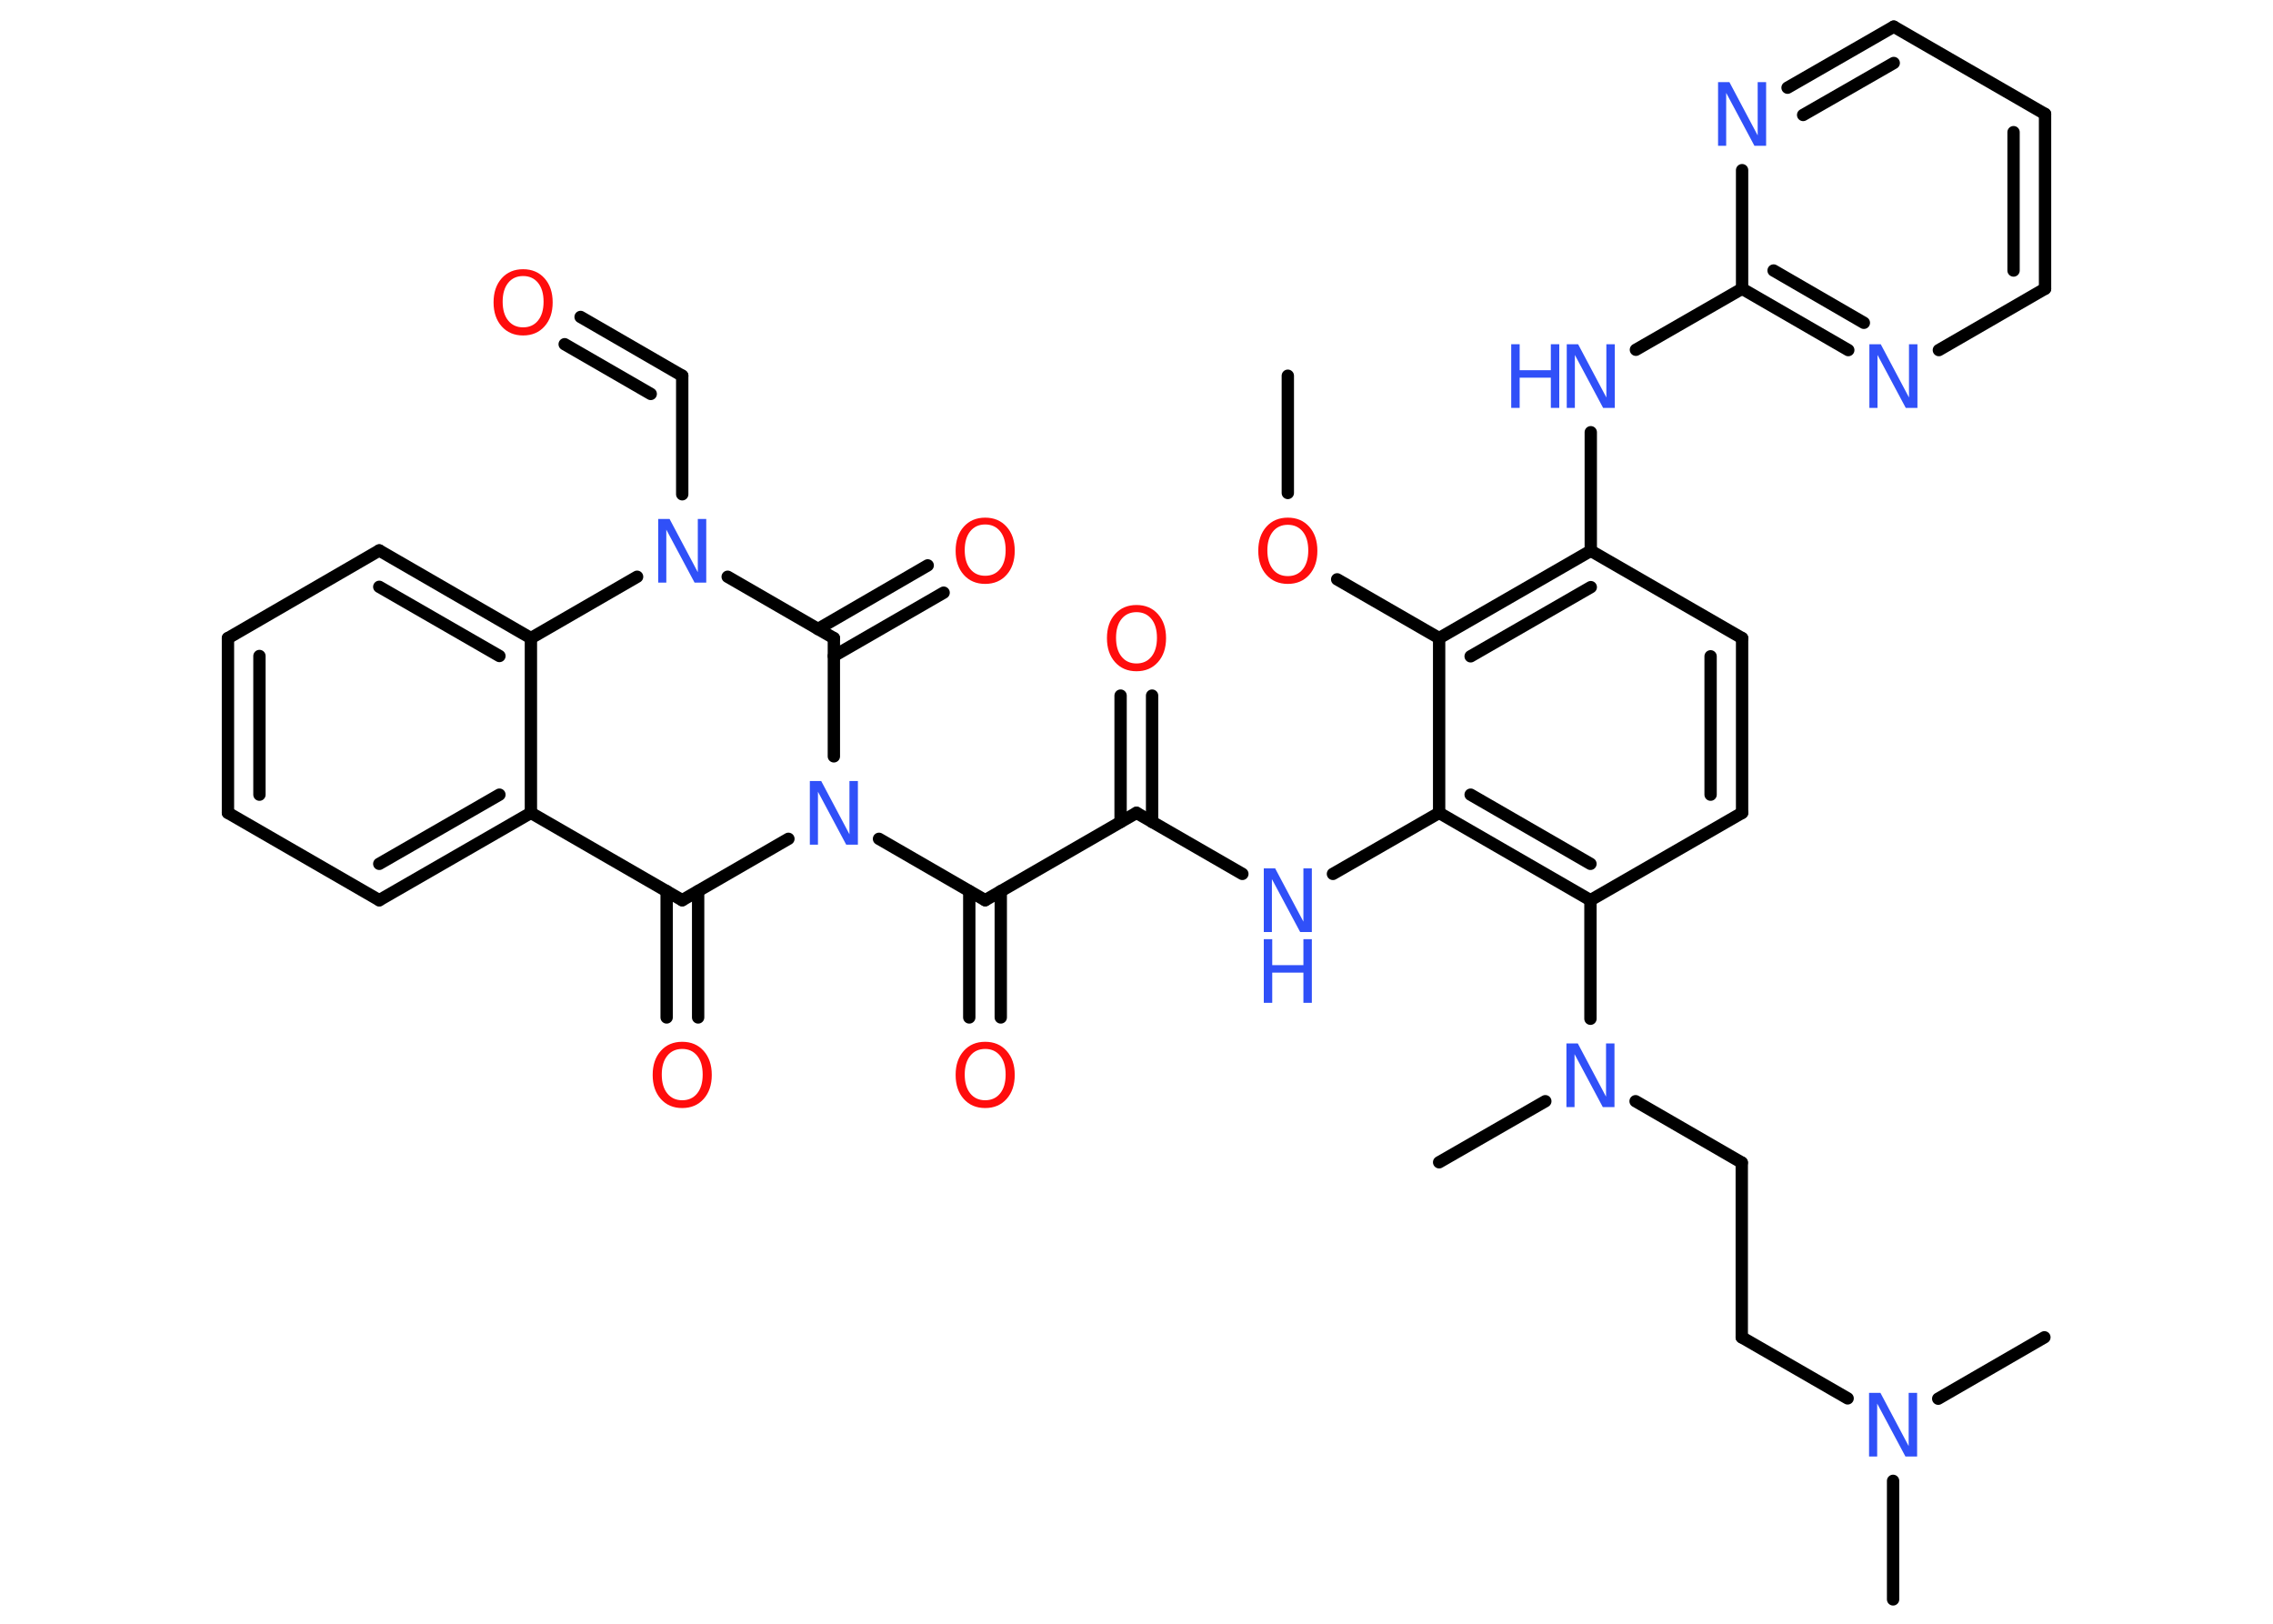<?xml version='1.0' encoding='UTF-8'?>
<!DOCTYPE svg PUBLIC "-//W3C//DTD SVG 1.1//EN" "http://www.w3.org/Graphics/SVG/1.1/DTD/svg11.dtd">
<svg version='1.2' xmlns='http://www.w3.org/2000/svg' xmlns:xlink='http://www.w3.org/1999/xlink' width='70.0mm' height='50.0mm' viewBox='0 0 70.0 50.0'>
  <desc>Generated by the Chemistry Development Kit (http://github.com/cdk)</desc>
  <g stroke-linecap='round' stroke-linejoin='round' stroke='#000000' stroke-width='.38' fill='#3050F8'>
    <rect x='.0' y='.0' width='70.0' height='50.0' fill='#FFFFFF' stroke='none'/>
    <g id='mol1' class='mol'>
      <line id='mol1bnd1' class='bond' x1='39.66' y1='11.57' x2='39.66' y2='15.18'/>
      <line id='mol1bnd2' class='bond' x1='41.18' y1='17.84' x2='44.32' y2='19.65'/>
      <g id='mol1bnd3' class='bond'>
        <line x1='48.99' y1='16.96' x2='44.32' y2='19.65'/>
        <line x1='48.99' y1='18.08' x2='45.29' y2='20.21'/>
      </g>
      <line id='mol1bnd4' class='bond' x1='48.99' y1='16.96' x2='48.99' y2='13.31'/>
      <line id='mol1bnd5' class='bond' x1='50.38' y1='10.77' x2='53.65' y2='8.89'/>
      <g id='mol1bnd6' class='bond'>
        <line x1='53.65' y1='8.89' x2='56.92' y2='10.78'/>
        <line x1='54.62' y1='8.33' x2='57.4' y2='9.94'/>
      </g>
      <line id='mol1bnd7' class='bond' x1='59.71' y1='10.78' x2='62.98' y2='8.89'/>
      <g id='mol1bnd8' class='bond'>
        <line x1='62.98' y1='8.89' x2='62.98' y2='3.51'/>
        <line x1='62.01' y1='8.33' x2='62.01' y2='4.07'/>
      </g>
      <line id='mol1bnd9' class='bond' x1='62.98' y1='3.51' x2='58.32' y2='.82'/>
      <g id='mol1bnd10' class='bond'>
        <line x1='58.32' y1='.82' x2='55.05' y2='2.7'/>
        <line x1='58.32' y1='1.94' x2='55.53' y2='3.54'/>
      </g>
      <line id='mol1bnd11' class='bond' x1='53.65' y1='8.89' x2='53.65' y2='5.24'/>
      <line id='mol1bnd12' class='bond' x1='48.99' y1='16.96' x2='53.65' y2='19.65'/>
      <g id='mol1bnd13' class='bond'>
        <line x1='53.65' y1='25.03' x2='53.65' y2='19.65'/>
        <line x1='52.68' y1='24.47' x2='52.68' y2='20.21'/>
      </g>
      <line id='mol1bnd14' class='bond' x1='53.65' y1='25.03' x2='48.98' y2='27.72'/>
      <line id='mol1bnd15' class='bond' x1='48.98' y1='27.72' x2='48.98' y2='31.37'/>
      <line id='mol1bnd16' class='bond' x1='47.59' y1='33.91' x2='44.32' y2='35.79'/>
      <line id='mol1bnd17' class='bond' x1='50.37' y1='33.91' x2='53.64' y2='35.8'/>
      <line id='mol1bnd18' class='bond' x1='53.64' y1='35.8' x2='53.64' y2='41.18'/>
      <line id='mol1bnd19' class='bond' x1='53.64' y1='41.18' x2='56.9' y2='43.06'/>
      <line id='mol1bnd20' class='bond' x1='58.3' y1='45.6' x2='58.3' y2='49.25'/>
      <line id='mol1bnd21' class='bond' x1='59.69' y1='43.07' x2='62.96' y2='41.18'/>
      <g id='mol1bnd22' class='bond'>
        <line x1='44.32' y1='25.03' x2='48.98' y2='27.72'/>
        <line x1='45.29' y1='24.47' x2='48.98' y2='26.6'/>
      </g>
      <line id='mol1bnd23' class='bond' x1='44.32' y1='19.65' x2='44.32' y2='25.03'/>
      <line id='mol1bnd24' class='bond' x1='44.32' y1='25.03' x2='41.05' y2='26.91'/>
      <line id='mol1bnd25' class='bond' x1='38.26' y1='26.91' x2='35.0' y2='25.03'/>
      <g id='mol1bnd26' class='bond'>
        <line x1='34.51' y1='25.31' x2='34.51' y2='21.42'/>
        <line x1='35.48' y1='25.31' x2='35.48' y2='21.42'/>
      </g>
      <line id='mol1bnd27' class='bond' x1='35.0' y1='25.03' x2='30.34' y2='27.72'/>
      <g id='mol1bnd28' class='bond'>
        <line x1='30.82' y1='27.44' x2='30.82' y2='31.33'/>
        <line x1='29.85' y1='27.44' x2='29.85' y2='31.33'/>
      </g>
      <line id='mol1bnd29' class='bond' x1='30.34' y1='27.72' x2='27.07' y2='25.83'/>
      <line id='mol1bnd30' class='bond' x1='24.28' y1='25.83' x2='21.01' y2='27.72'/>
      <g id='mol1bnd31' class='bond'>
        <line x1='21.5' y1='27.44' x2='21.5' y2='31.33'/>
        <line x1='20.53' y1='27.44' x2='20.53' y2='31.33'/>
      </g>
      <line id='mol1bnd32' class='bond' x1='21.01' y1='27.72' x2='16.35' y2='25.03'/>
      <g id='mol1bnd33' class='bond'>
        <line x1='11.68' y1='27.72' x2='16.35' y2='25.03'/>
        <line x1='11.68' y1='26.6' x2='15.38' y2='24.47'/>
      </g>
      <line id='mol1bnd34' class='bond' x1='11.68' y1='27.72' x2='7.02' y2='25.03'/>
      <g id='mol1bnd35' class='bond'>
        <line x1='7.02' y1='19.65' x2='7.02' y2='25.03'/>
        <line x1='7.99' y1='20.2' x2='7.99' y2='24.47'/>
      </g>
      <line id='mol1bnd36' class='bond' x1='7.02' y1='19.65' x2='11.68' y2='16.95'/>
      <g id='mol1bnd37' class='bond'>
        <line x1='16.35' y1='19.65' x2='11.68' y2='16.95'/>
        <line x1='15.38' y1='20.2' x2='11.68' y2='18.07'/>
      </g>
      <line id='mol1bnd38' class='bond' x1='16.35' y1='25.03' x2='16.35' y2='19.65'/>
      <line id='mol1bnd39' class='bond' x1='16.35' y1='19.65' x2='19.62' y2='17.76'/>
      <line id='mol1bnd40' class='bond' x1='21.01' y1='15.22' x2='21.01' y2='11.57'/>
      <g id='mol1bnd41' class='bond'>
        <line x1='21.01' y1='11.57' x2='17.88' y2='9.76'/>
        <line x1='20.04' y1='12.13' x2='17.39' y2='10.6'/>
      </g>
      <line id='mol1bnd42' class='bond' x1='22.41' y1='17.76' x2='25.68' y2='19.65'/>
      <line id='mol1bnd43' class='bond' x1='25.68' y1='23.29' x2='25.68' y2='19.65'/>
      <g id='mol1bnd44' class='bond'>
        <line x1='25.19' y1='19.37' x2='28.57' y2='17.41'/>
        <line x1='25.68' y1='20.2' x2='29.06' y2='18.25'/>
      </g>
      <path id='mol1atm2' class='atom' d='M39.66 16.16q-.29 .0 -.46 .21q-.17 .21 -.17 .58q.0 .37 .17 .58q.17 .21 .46 .21q.29 .0 .46 -.21q.17 -.21 .17 -.58q.0 -.37 -.17 -.58q-.17 -.21 -.46 -.21zM39.66 15.94q.41 .0 .66 .28q.25 .28 .25 .74q.0 .46 -.25 .74q-.25 .28 -.66 .28q-.41 .0 -.66 -.28q-.25 -.28 -.25 -.74q.0 -.46 .25 -.74q.25 -.28 .66 -.28z' stroke='none' fill='#FF0D0D'/>
      <g id='mol1atm5' class='atom'>
        <path d='M48.25 10.6h.35l.87 1.64v-1.64h.26v1.96h-.36l-.87 -1.63v1.63h-.25v-1.96z' stroke='none'/>
        <path d='M46.54 10.6h.26v.8h.96v-.8h.26v1.96h-.26v-.93h-.96v.93h-.26v-1.96z' stroke='none'/>
      </g>
      <path id='mol1atm7' class='atom' d='M57.57 10.6h.35l.87 1.64v-1.64h.26v1.96h-.36l-.87 -1.63v1.63h-.25v-1.96z' stroke='none'/>
      <path id='mol1atm11' class='atom' d='M52.91 2.53h.35l.87 1.64v-1.64h.26v1.96h-.36l-.87 -1.63v1.63h-.25v-1.96z' stroke='none'/>
      <path id='mol1atm15' class='atom' d='M48.24 32.13h.35l.87 1.64v-1.64h.26v1.96h-.36l-.87 -1.63v1.63h-.25v-1.96z' stroke='none'/>
      <path id='mol1atm19' class='atom' d='M57.56 42.89h.35l.87 1.64v-1.64h.26v1.96h-.36l-.87 -1.63v1.63h-.25v-1.96z' stroke='none'/>
      <g id='mol1atm23' class='atom'>
        <path d='M38.92 26.74h.35l.87 1.64v-1.64h.26v1.96h-.36l-.87 -1.63v1.63h-.25v-1.96z' stroke='none'/>
        <path d='M38.92 28.92h.26v.8h.96v-.8h.26v1.96h-.26v-.93h-.96v.93h-.26v-1.96z' stroke='none'/>
      </g>
      <path id='mol1atm25' class='atom' d='M35.0 18.85q-.29 .0 -.46 .21q-.17 .21 -.17 .58q.0 .37 .17 .58q.17 .21 .46 .21q.29 .0 .46 -.21q.17 -.21 .17 -.58q.0 -.37 -.17 -.58q-.17 -.21 -.46 -.21zM35.0 18.63q.41 .0 .66 .28q.25 .28 .25 .74q.0 .46 -.25 .74q-.25 .28 -.66 .28q-.41 .0 -.66 -.28q-.25 -.28 -.25 -.74q.0 -.46 .25 -.74q.25 -.28 .66 -.28z' stroke='none' fill='#FF0D0D'/>
      <path id='mol1atm27' class='atom' d='M30.34 32.3q-.29 .0 -.46 .21q-.17 .21 -.17 .58q.0 .37 .17 .58q.17 .21 .46 .21q.29 .0 .46 -.21q.17 -.21 .17 -.58q.0 -.37 -.17 -.58q-.17 -.21 -.46 -.21zM30.34 32.08q.41 .0 .66 .28q.25 .28 .25 .74q.0 .46 -.25 .74q-.25 .28 -.66 .28q-.41 .0 -.66 -.28q-.25 -.28 -.25 -.74q.0 -.46 .25 -.74q.25 -.28 .66 -.28z' stroke='none' fill='#FF0D0D'/>
      <path id='mol1atm28' class='atom' d='M24.94 24.05h.35l.87 1.64v-1.64h.26v1.96h-.36l-.87 -1.63v1.63h-.25v-1.96z' stroke='none'/>
      <path id='mol1atm30' class='atom' d='M21.01 32.3q-.29 .0 -.46 .21q-.17 .21 -.17 .58q.0 .37 .17 .58q.17 .21 .46 .21q.29 .0 .46 -.21q.17 -.21 .17 -.58q.0 -.37 -.17 -.58q-.17 -.21 -.46 -.21zM21.01 32.08q.41 .0 .66 .28q.25 .28 .25 .74q.0 .46 -.25 .74q-.25 .28 -.66 .28q-.41 .0 -.66 -.28q-.25 -.28 -.25 -.74q.0 -.46 .25 -.74q.25 -.28 .66 -.28z' stroke='none' fill='#FF0D0D'/>
      <path id='mol1atm37' class='atom' d='M20.27 15.98h.35l.87 1.64v-1.64h.26v1.96h-.36l-.87 -1.63v1.63h-.25v-1.96z' stroke='none'/>
      <path id='mol1atm39' class='atom' d='M16.11 8.5q-.29 .0 -.46 .21q-.17 .21 -.17 .58q.0 .37 .17 .58q.17 .21 .46 .21q.29 .0 .46 -.21q.17 -.21 .17 -.58q.0 -.37 -.17 -.58q-.17 -.21 -.46 -.21zM16.11 8.29q.41 .0 .66 .28q.25 .28 .25 .74q.0 .46 -.25 .74q-.25 .28 -.66 .28q-.41 .0 -.66 -.28q-.25 -.28 -.25 -.74q.0 -.46 .25 -.74q.25 -.28 .66 -.28z' stroke='none' fill='#FF0D0D'/>
      <path id='mol1atm41' class='atom' d='M30.34 16.15q-.29 .0 -.46 .21q-.17 .21 -.17 .58q.0 .37 .17 .58q.17 .21 .46 .21q.29 .0 .46 -.21q.17 -.21 .17 -.58q.0 -.37 -.17 -.58q-.17 -.21 -.46 -.21zM30.34 15.94q.41 .0 .66 .28q.25 .28 .25 .74q.0 .46 -.25 .74q-.25 .28 -.66 .28q-.41 .0 -.66 -.28q-.25 -.28 -.25 -.74q.0 -.46 .25 -.74q.25 -.28 .66 -.28z' stroke='none' fill='#FF0D0D'/>
    </g>
  </g>
</svg>
